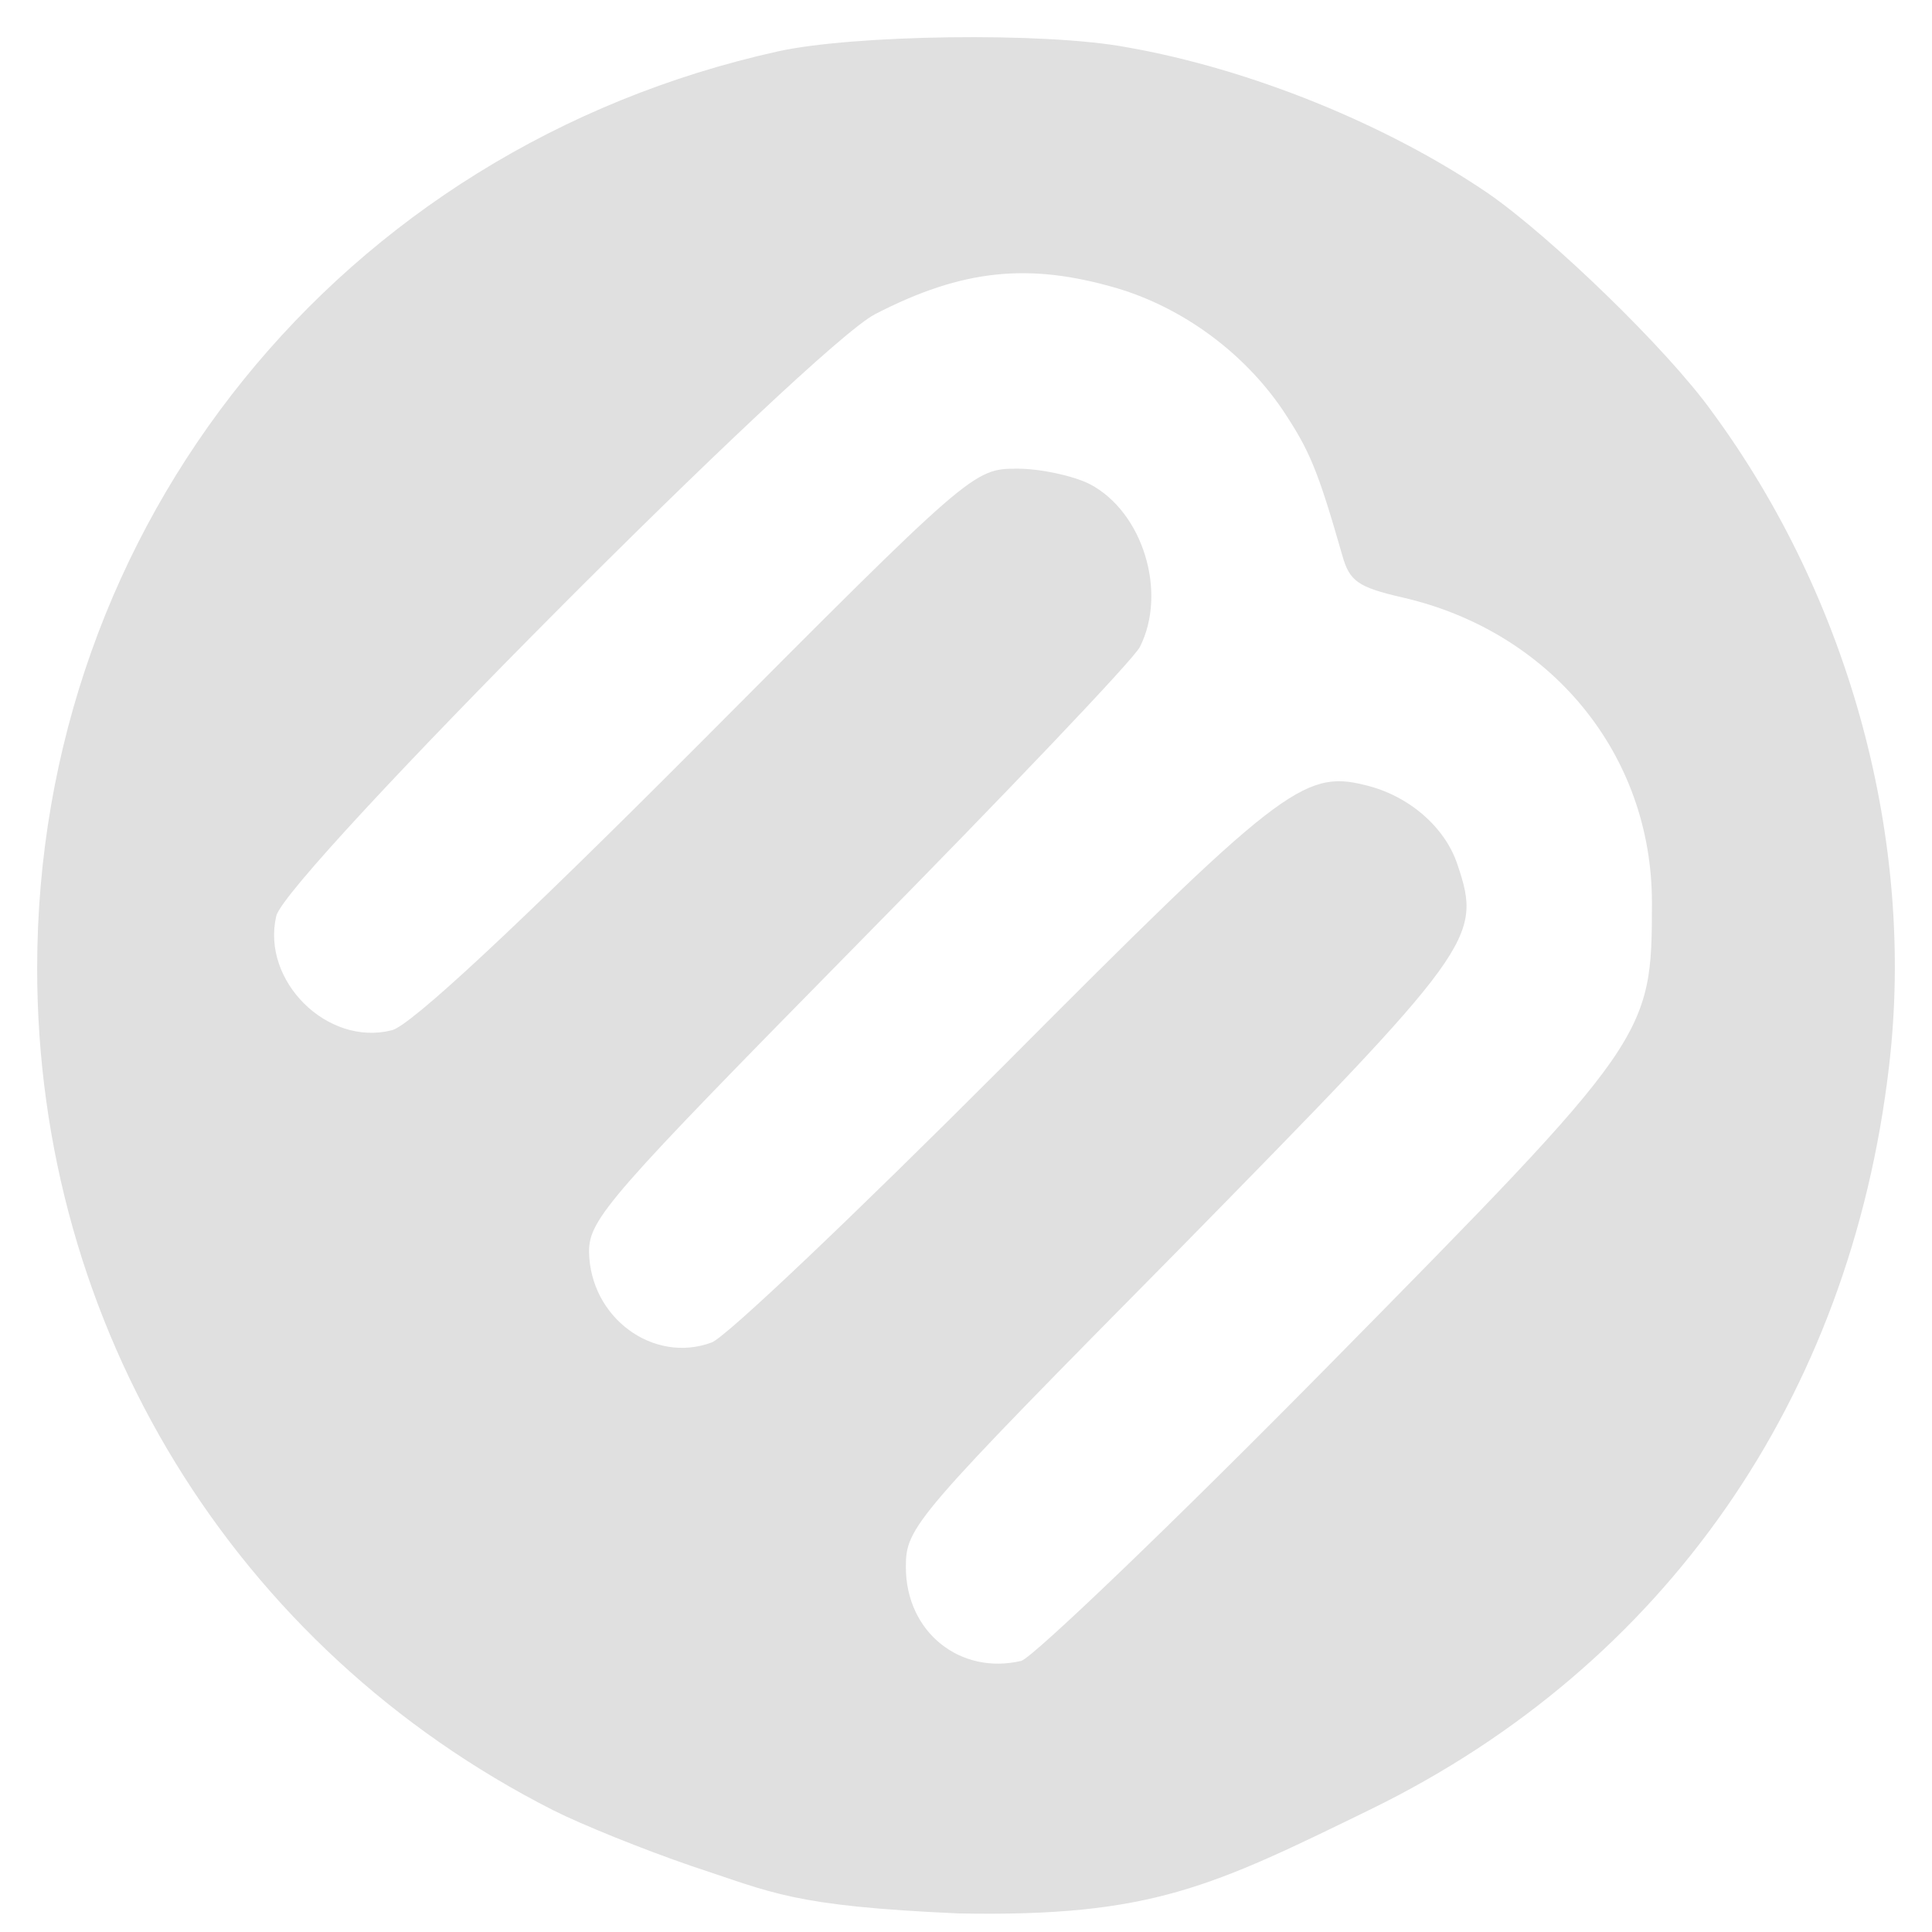 <svg width="260" height="260" viewBox="0 0 260 260" fill="none" xmlns="http://www.w3.org/2000/svg">
<g clip-path="url(#clip0_166_222)">
<g filter="url(#filter0_d_166_222)">
<path d="M104.714 1.91C45.849 14.945 5 65.559 5 125.326C5 173.583 31.545 216.848 74.456 238.619C78.307 240.561 86.559 243.889 93.024 246.108C104.027 249.713 106.5 251.5 129 252.5C155 253 163.168 248.881 184.761 238.342C223.959 219.067 248.991 183.29 254.217 138.5C257.793 108.27 248.991 75.682 230.423 50.444C224.372 41.985 208.692 26.87 200.303 21.046C186.686 11.755 168.256 4.267 151.615 1.355C140.474 -0.725 114.755 -0.309 104.714 1.91ZM150.377 33.804C159.179 36.439 167.294 42.401 172.52 50.028C176.234 55.575 177.334 58.21 180.635 69.719C181.598 73.186 182.698 74.018 188.75 75.405C208.692 79.981 222.309 96.483 222.309 116.451C222.309 134.478 222.033 134.894 179.122 178.437C157.804 200.069 139.099 217.958 137.448 218.512C129.196 220.454 121.907 214.63 121.907 205.893C121.907 200.485 122.869 199.376 158.904 162.906C198.377 122.691 199.477 121.305 196.177 111.459C194.526 106.328 189.575 102.03 183.661 100.643C175.408 98.563 171.97 101.336 134.973 138.5C115.305 158.191 97.7 174.97 95.775 175.663C87.935 178.575 79.408 172.335 79.27 163.46C79.27 159.023 82.021 155.972 115.58 121.859C135.523 101.614 152.577 83.725 153.402 82.061C157.116 74.712 153.815 63.895 146.663 60.151C144.463 59.042 140.061 58.071 136.898 58.071C130.984 58.071 130.709 58.349 93.849 95.373C69.642 119.641 55.201 133.092 52.725 133.646C44.06 135.865 35.121 126.99 37.184 118.254C38.559 112.707 109.391 41.569 117.78 37.271C129.609 31.169 138.548 30.337 150.377 33.804Z" fill="#E0E0E0"/>
</g>
</g>
<defs>
<filter id="filter0_d_166_222" x="0" y="0" width="260" height="262.54" filterUnits="userSpaceOnUse" color-interpolation-filters="sRGB">
<feFlood flood-opacity="0" result="BackgroundImageFix"/>
<feColorMatrix in="SourceAlpha" type="matrix" values="0 0 0 0 0 0 0 0 0 0 0 0 0 0 0 0 0 0 127 0" result="hardAlpha"/>
<feOffset dy="5"/>
<feGaussianBlur stdDeviation="2.5"/>
<feComposite in2="hardAlpha" operator="out"/>
<feColorMatrix type="matrix" values="0 0 0 0 0.055 0 0 0 0 0.055 0 0 0 0 0.055 0 0 0 0.8 0"/>
<feBlend mode="normal" in2="BackgroundImageFix" result="effect1_dropShadow_166_222"/>
<feBlend mode="normal" in="SourceGraphic" in2="effect1_dropShadow_166_222" result="shape"/>
</filter>
<clipPath id="clip0_166_222">
<rect width="260" height="260" fill="white"/>
</clipPath>
</defs>
</svg>
